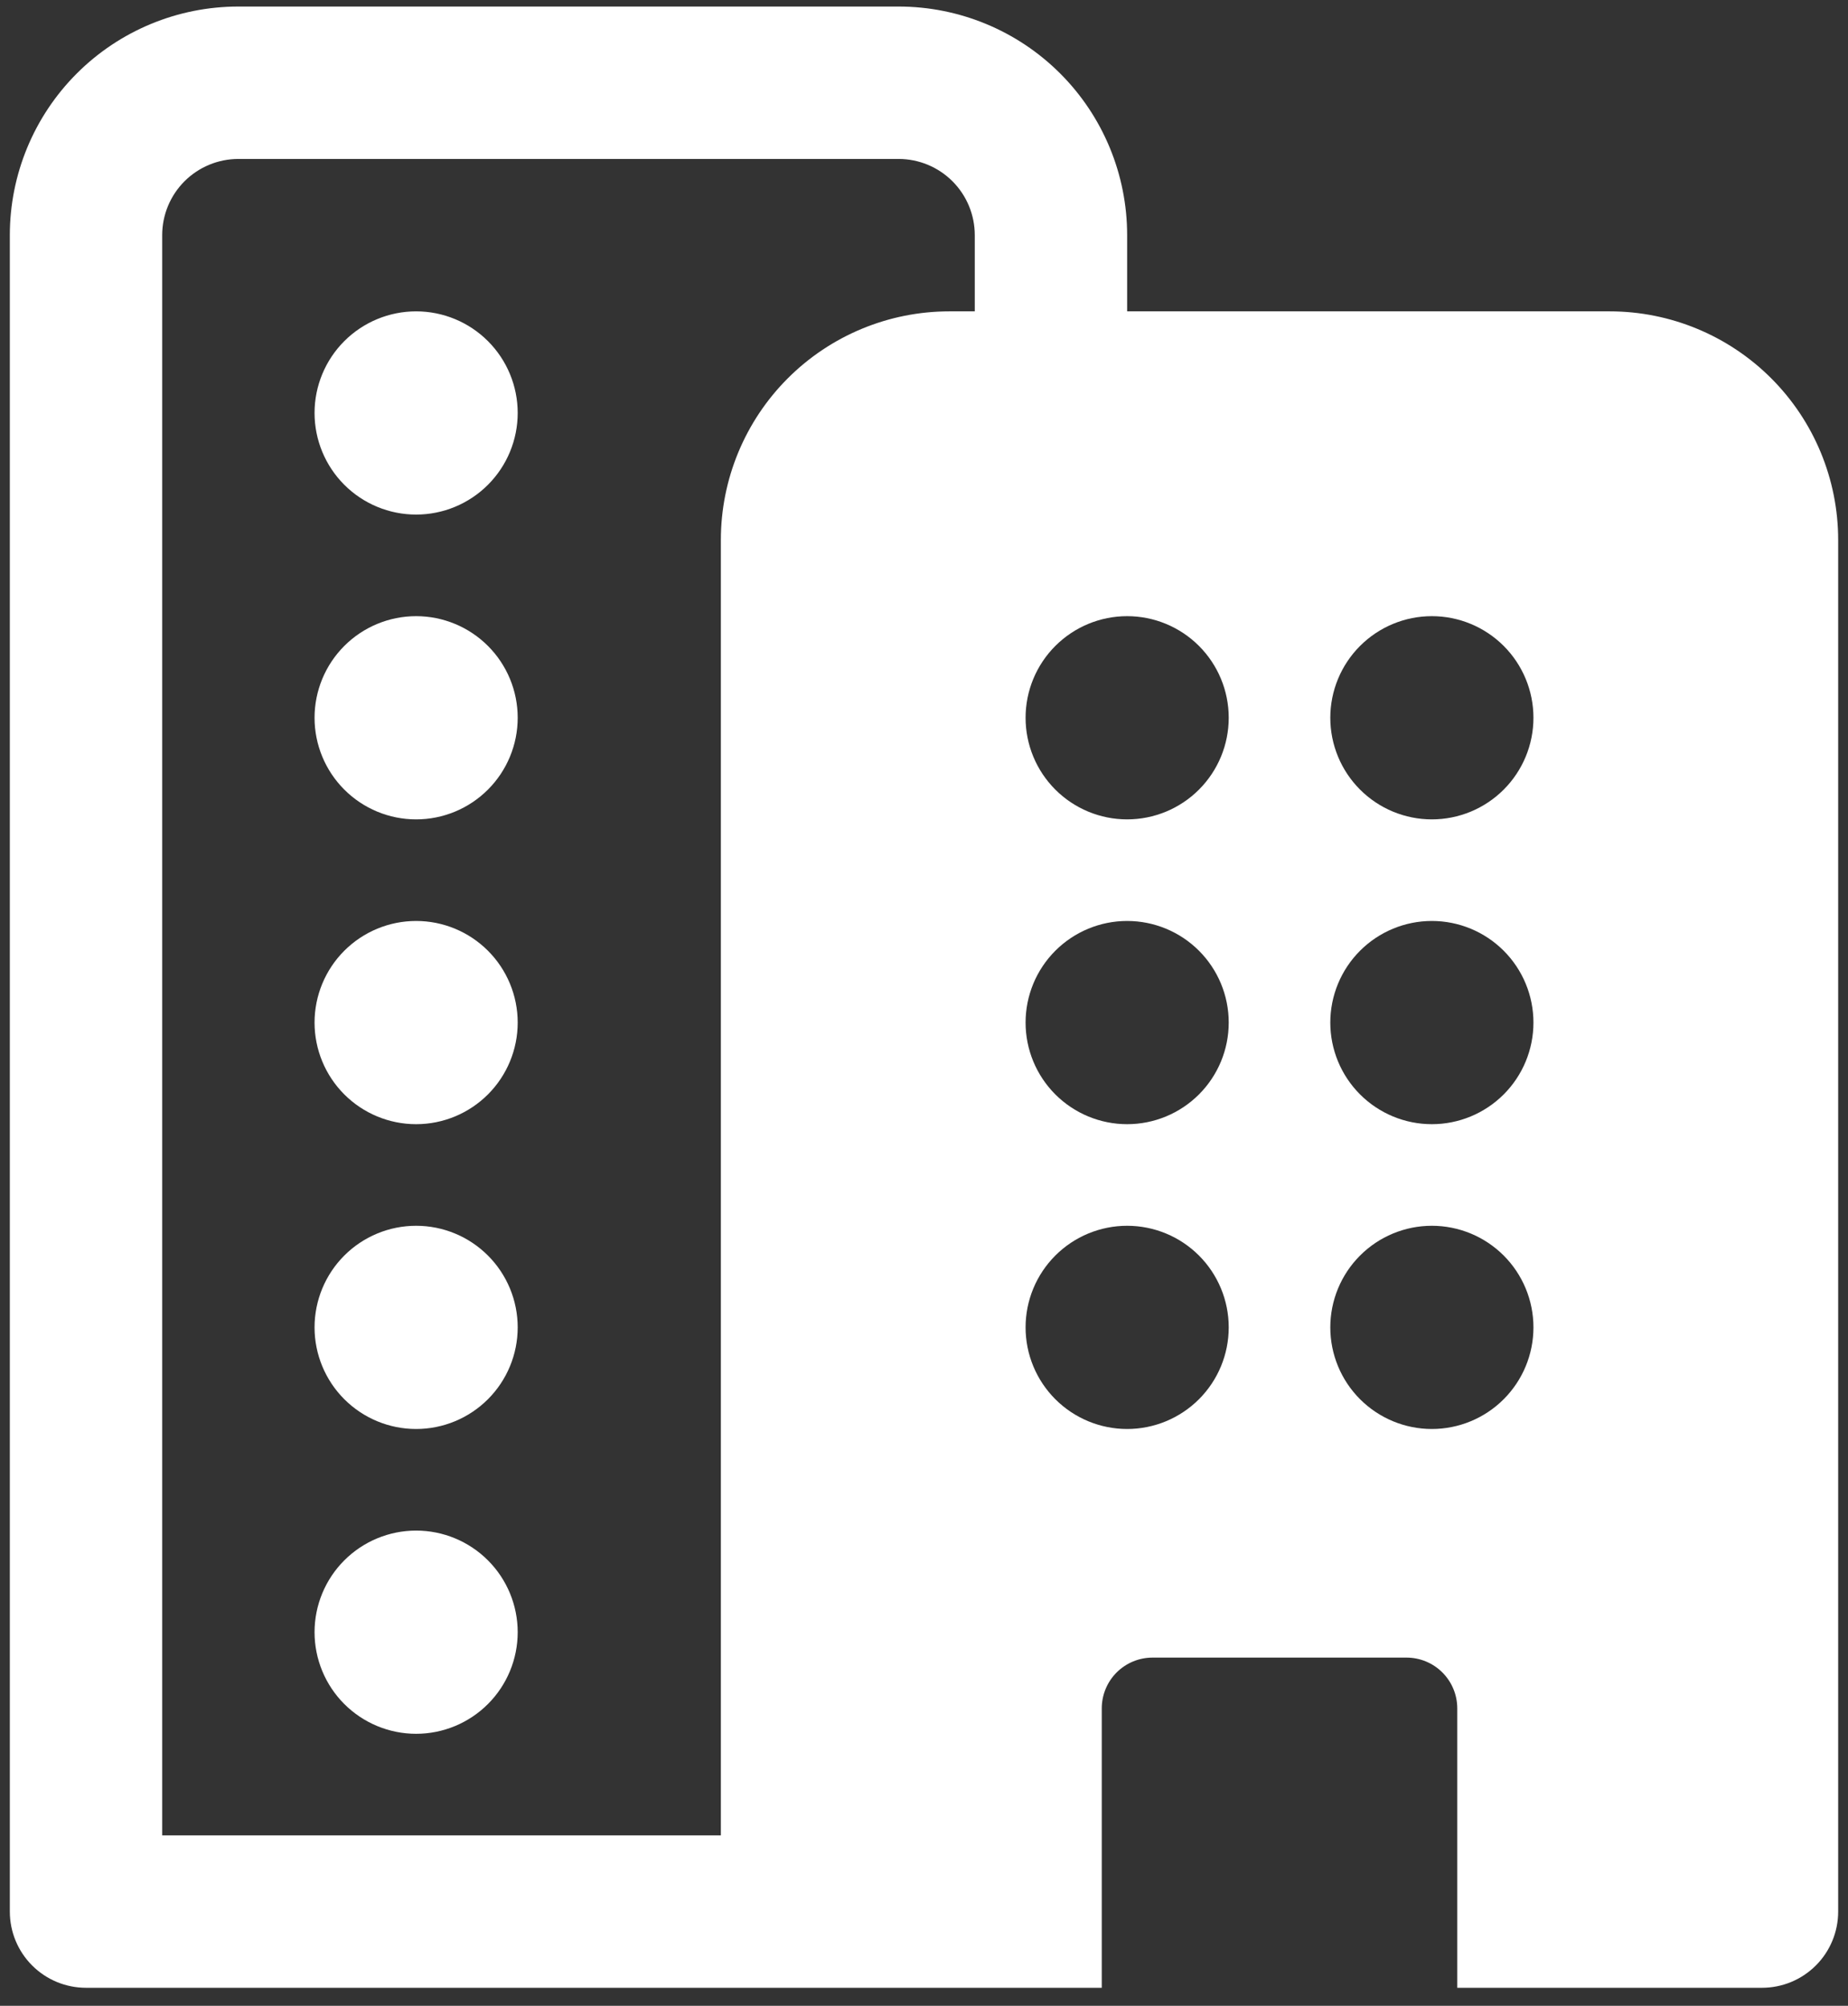 <svg width="94" height="102" viewBox="0 0 94 102" fill="none" xmlns="http://www.w3.org/2000/svg">
<rect x="0" y="0" width="94" height="102" fill="#333333" stroke="none"/>
<path d="M21.167 72.667C22.537 72.667 23.851 72.122 24.82 71.153C25.789 70.184 26.333 68.87 26.333 67.5C26.333 66.13 25.789 64.816 24.82 63.847C23.851 62.878 22.537 62.333 21.167 62.333C19.796 62.333 18.482 62.878 17.513 63.847C16.544 64.816 16 66.13 16 67.5C16 68.87 16.544 70.184 17.513 71.153C18.482 72.122 19.796 72.667 21.167 72.667ZM26.333 83C26.333 84.37 25.789 85.684 24.82 86.653C23.851 87.622 22.537 88.167 21.167 88.167C19.796 88.167 18.482 87.622 17.513 86.653C16.544 85.684 16 84.37 16 83C16 81.63 16.544 80.316 17.513 79.347C18.482 78.378 19.796 77.833 21.167 77.833C22.537 77.833 23.851 78.378 24.82 79.347C25.789 80.316 26.333 81.63 26.333 83ZM21.167 57.167C22.537 57.167 23.851 56.622 24.82 55.653C25.789 54.684 26.333 53.37 26.333 52C26.333 50.63 25.789 49.316 24.82 48.347C23.851 47.378 22.537 46.833 21.167 46.833C19.796 46.833 18.482 47.378 17.513 48.347C16.544 49.316 16 50.63 16 52C16 53.37 16.544 54.684 17.513 55.653C18.482 56.622 19.796 57.167 21.167 57.167ZM26.333 36.5C26.333 37.87 25.789 39.184 24.82 40.153C23.851 41.122 22.537 41.667 21.167 41.667C19.796 41.667 18.482 41.122 17.513 40.153C16.544 39.184 16 37.87 16 36.5C16 35.13 16.544 33.816 17.513 32.847C18.482 31.878 19.796 31.333 21.167 31.333C22.537 31.333 23.851 31.878 24.82 32.847C25.789 33.816 26.333 35.13 26.333 36.5ZM21.167 26.167C22.537 26.167 23.851 25.622 24.82 24.653C25.789 23.684 26.333 22.37 26.333 21C26.333 19.63 25.789 18.316 24.82 17.347C23.851 16.378 22.537 15.833 21.167 15.833C19.796 15.833 18.482 16.378 17.513 17.347C16.544 18.316 16 19.63 16 21C16 22.37 16.544 23.684 17.513 24.653C18.482 25.622 19.796 26.167 21.167 26.167ZM57.333 11.958V15.833H81.875C84.958 15.833 87.915 17.058 90.095 19.238C92.275 21.418 93.5 24.375 93.5 27.458V97.208C93.5 98.236 93.092 99.222 92.365 99.948C91.638 100.675 90.653 101.083 89.625 101.083H74.125V86.875C74.125 86.19 73.853 85.533 73.368 85.048C72.884 84.564 72.227 84.292 71.542 84.292H58.625C57.94 84.292 57.283 84.564 56.798 85.048C56.314 85.533 56.042 86.19 56.042 86.875V101.083H4.375C3.347 101.083 2.362 100.675 1.635 99.948C0.908 99.222 0.5 98.236 0.5 97.208V11.958C0.5 8.875 1.725 5.918 3.905 3.738C6.085 1.558 9.042 0.333 12.125 0.333H45.708C48.791 0.333 51.748 1.558 53.928 3.738C56.109 5.918 57.333 8.875 57.333 11.958ZM12.125 8.083C11.097 8.083 10.112 8.492 9.385 9.218C8.658 9.945 8.25 10.931 8.25 11.958V93.333H36.667V27.458C36.667 24.375 37.891 21.418 40.072 19.238C42.252 17.058 45.209 15.833 48.292 15.833H49.583V11.958C49.583 10.931 49.175 9.945 48.448 9.218C47.722 8.492 46.736 8.083 45.708 8.083H12.125ZM78 67.5C78 66.13 77.456 64.816 76.487 63.847C75.518 62.878 74.204 62.333 72.833 62.333C71.463 62.333 70.149 62.878 69.18 63.847C68.211 64.816 67.667 66.13 67.667 67.5C67.667 68.87 68.211 70.184 69.18 71.153C70.149 72.122 71.463 72.667 72.833 72.667C74.204 72.667 75.518 72.122 76.487 71.153C77.456 70.184 78 68.87 78 67.5ZM57.333 72.667C58.704 72.667 60.018 72.122 60.987 71.153C61.956 70.184 62.5 68.87 62.5 67.5C62.5 66.13 61.956 64.816 60.987 63.847C60.018 62.878 58.704 62.333 57.333 62.333C55.963 62.333 54.649 62.878 53.68 63.847C52.711 64.816 52.167 66.13 52.167 67.5C52.167 68.87 52.711 70.184 53.68 71.153C54.649 72.122 55.963 72.667 57.333 72.667ZM78 52C78 50.63 77.456 49.316 76.487 48.347C75.518 47.378 74.204 46.833 72.833 46.833C71.463 46.833 70.149 47.378 69.18 48.347C68.211 49.316 67.667 50.63 67.667 52C67.667 53.37 68.211 54.684 69.18 55.653C70.149 56.622 71.463 57.167 72.833 57.167C74.204 57.167 75.518 56.622 76.487 55.653C77.456 54.684 78 53.37 78 52ZM57.333 57.167C58.704 57.167 60.018 56.622 60.987 55.653C61.956 54.684 62.5 53.37 62.5 52C62.5 50.63 61.956 49.316 60.987 48.347C60.018 47.378 58.704 46.833 57.333 46.833C55.963 46.833 54.649 47.378 53.68 48.347C52.711 49.316 52.167 50.63 52.167 52C52.167 53.37 52.711 54.684 53.68 55.653C54.649 56.622 55.963 57.167 57.333 57.167ZM78 36.5C78 35.13 77.456 33.816 76.487 32.847C75.518 31.878 74.204 31.333 72.833 31.333C71.463 31.333 70.149 31.878 69.18 32.847C68.211 33.816 67.667 35.13 67.667 36.5C67.667 37.87 68.211 39.184 69.18 40.153C70.149 41.122 71.463 41.667 72.833 41.667C74.204 41.667 75.518 41.122 76.487 40.153C77.456 39.184 78 37.87 78 36.5ZM57.333 41.667C58.704 41.667 60.018 41.122 60.987 40.153C61.956 39.184 62.5 37.87 62.5 36.5C62.5 35.13 61.956 33.816 60.987 32.847C60.018 31.878 58.704 31.333 57.333 31.333C55.963 31.333 54.649 31.878 53.68 32.847C52.711 33.816 52.167 35.13 52.167 36.5C52.167 37.87 52.711 39.184 53.68 40.153C54.649 41.122 55.963 41.667 57.333 41.667Z" fill="white"/>
</svg>
